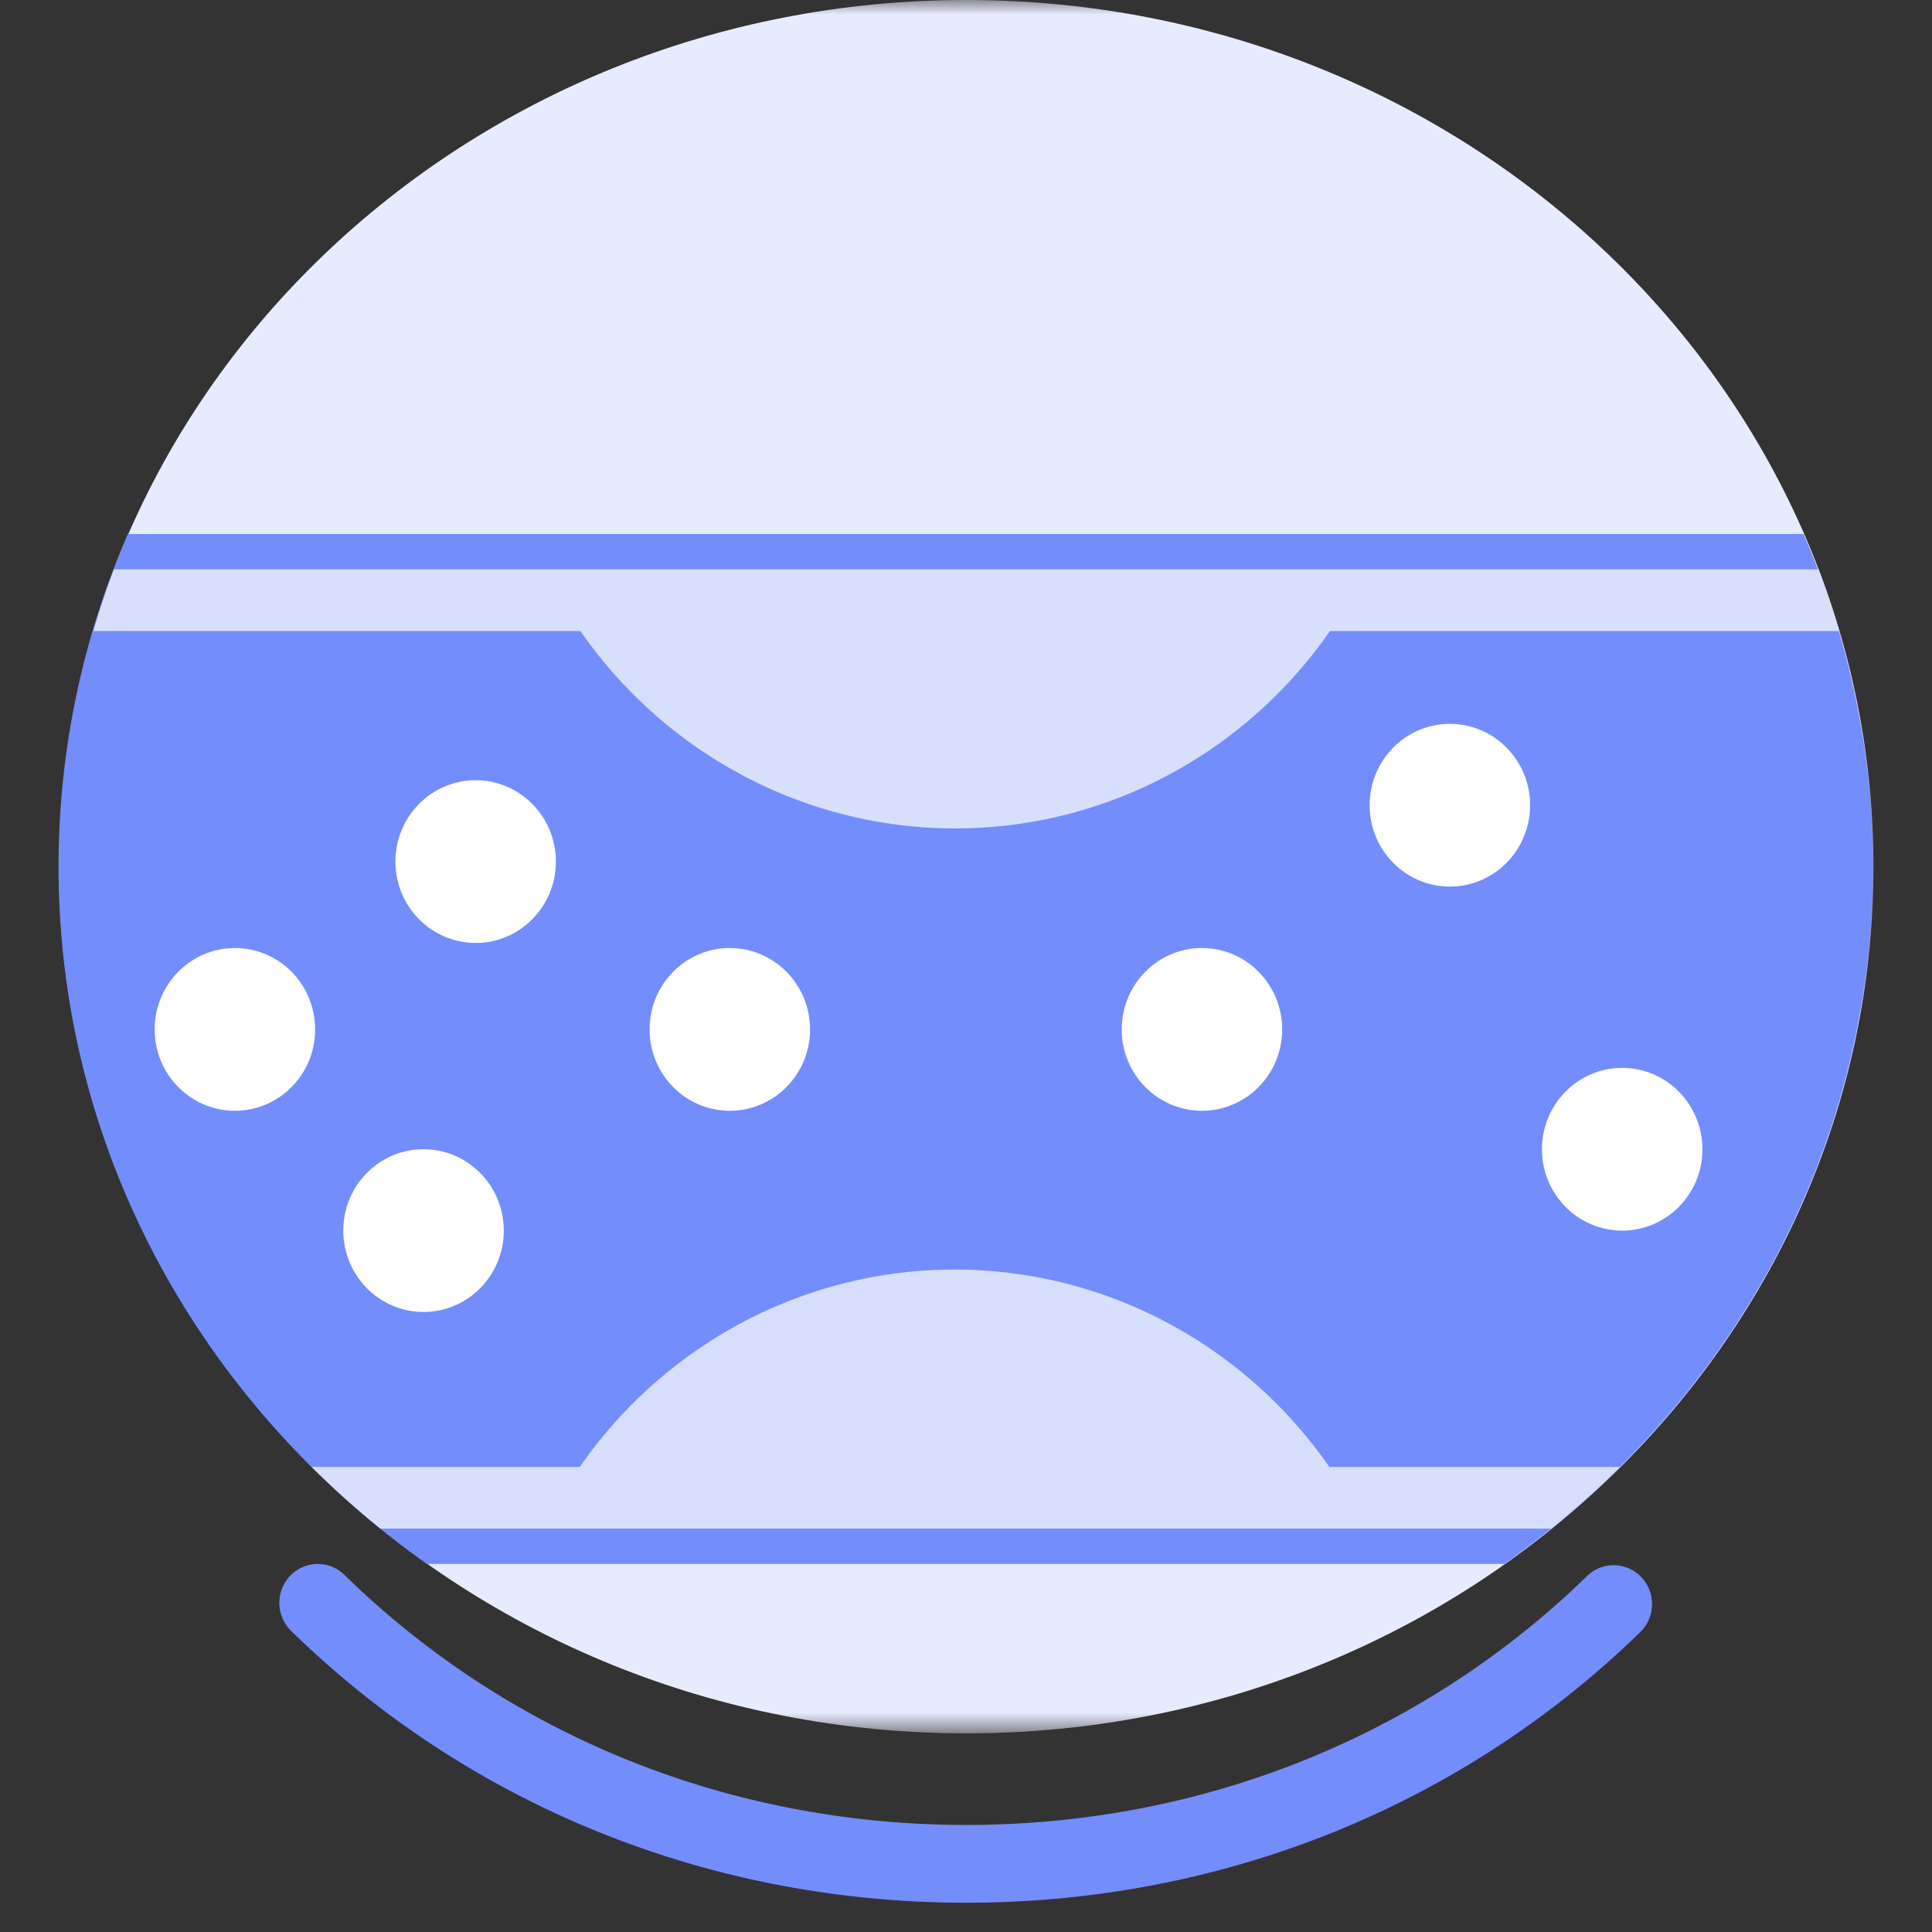 <svg width="66" height="66" viewBox="0 0 66 66" xmlns="http://www.w3.org/2000/svg" xmlns:xlink="http://www.w3.org/1999/xlink">
    <rect x="0" y="0" width="66" height="66" fill="#333333" stroke="none"/>
    <defs>
        <path id="aggt53p95a" d="M0 0h61.98v59.214H0z"/>
    </defs>
    <g fill="none" fill-rule="evenodd">
        <g transform="translate(2.02)">
            <mask id="nip7cu3j8b" fill="#fff">
                <use xlink:href="#aggt53p95a"/>
            </mask>
            <path d="M61.98 29.607c0 16.352-13.875 29.607-30.99 29.607S0 45.96 0 29.607C0 13.255 13.875 0 30.99 0s30.99 13.255 30.99 29.607" fill="#E7EBFE" mask="url(#nip7cu3j8b)"/>
        </g>
        <path d="M33.01 65c-8.746 0-16.937-3.298-23.066-9.287a1.342 1.342 0 0 1-.033-1.88 1.299 1.299 0 0 1 1.853-.034c5.637 5.51 13.182 8.544 21.246 8.544 8.043 0 15.574-3.02 21.207-8.504a1.3 1.3 0 0 1 1.853.038c.502.53.486 1.372-.038 1.88C49.91 61.718 41.732 65 33.01 65" fill="#738DFC"/>
        <path d="M2 29.607c0 9.768 4.954 18.428 12.588 23.82h36.804c7.634-5.392 12.588-14.052 12.588-23.82 0-4.028-.845-7.866-2.37-11.365H4.37A28.373 28.373 0 0 0 2 29.607" fill="#738DFC"/>
        <path d="M45.412 50.112C42.5 45.918 37.741 43.37 32.61 43.37c-5.131 0-9.89 2.548-12.803 6.742h-9.16c.744.74 1.526 1.444 2.347 2.107h39.992a30.84 30.84 0 0 0 2.346-2.107h-9.92zM62.128 19.45H3.893c-.263.69-.493 1.394-.703 2.107h16.638C22.74 25.751 27.499 28.3 32.63 28.3c5.132 0 9.89-2.548 12.803-6.742H62.83c-.21-.713-.44-1.417-.703-2.107" fill="#D8DFFC"/>
        <path d="M27.673 35.166c0 1.535-1.228 2.78-2.742 2.78-1.513 0-2.741-1.245-2.741-2.78 0-1.535 1.228-2.78 2.741-2.78 1.514 0 2.742 1.245 2.742 2.78M10.766 35.166c0 1.535-1.227 2.78-2.741 2.78s-2.742-1.245-2.742-2.78c0-1.535 1.228-2.78 2.742-2.78s2.741 1.245 2.741 2.78M17.21 42.04c0 1.534-1.228 2.779-2.742 2.779-1.513 0-2.741-1.245-2.741-2.78 0-1.535 1.228-2.78 2.741-2.78 1.514 0 2.742 1.245 2.742 2.78M18.99 29.433c0 1.535-1.227 2.78-2.74 2.78-1.514 0-2.742-1.245-2.742-2.78 0-1.534 1.228-2.78 2.741-2.78 1.514 0 2.742 1.246 2.742 2.78M43.801 35.166c0 1.535-1.227 2.78-2.741 2.78s-2.741-1.245-2.741-2.78c0-1.535 1.227-2.78 2.741-2.78s2.741 1.245 2.741 2.78M52.27 27.508c0 1.535-1.227 2.78-2.74 2.78-1.514 0-2.742-1.245-2.742-2.78 0-1.535 1.228-2.78 2.741-2.78 1.514 0 2.742 1.245 2.742 2.78M58.158 39.26c0 1.534-1.228 2.78-2.741 2.78-1.514 0-2.742-1.246-2.742-2.78 0-1.535 1.228-2.78 2.742-2.78 1.513 0 2.74 1.245 2.74 2.78" fill="#FFF"/>
    </g>
</svg>
